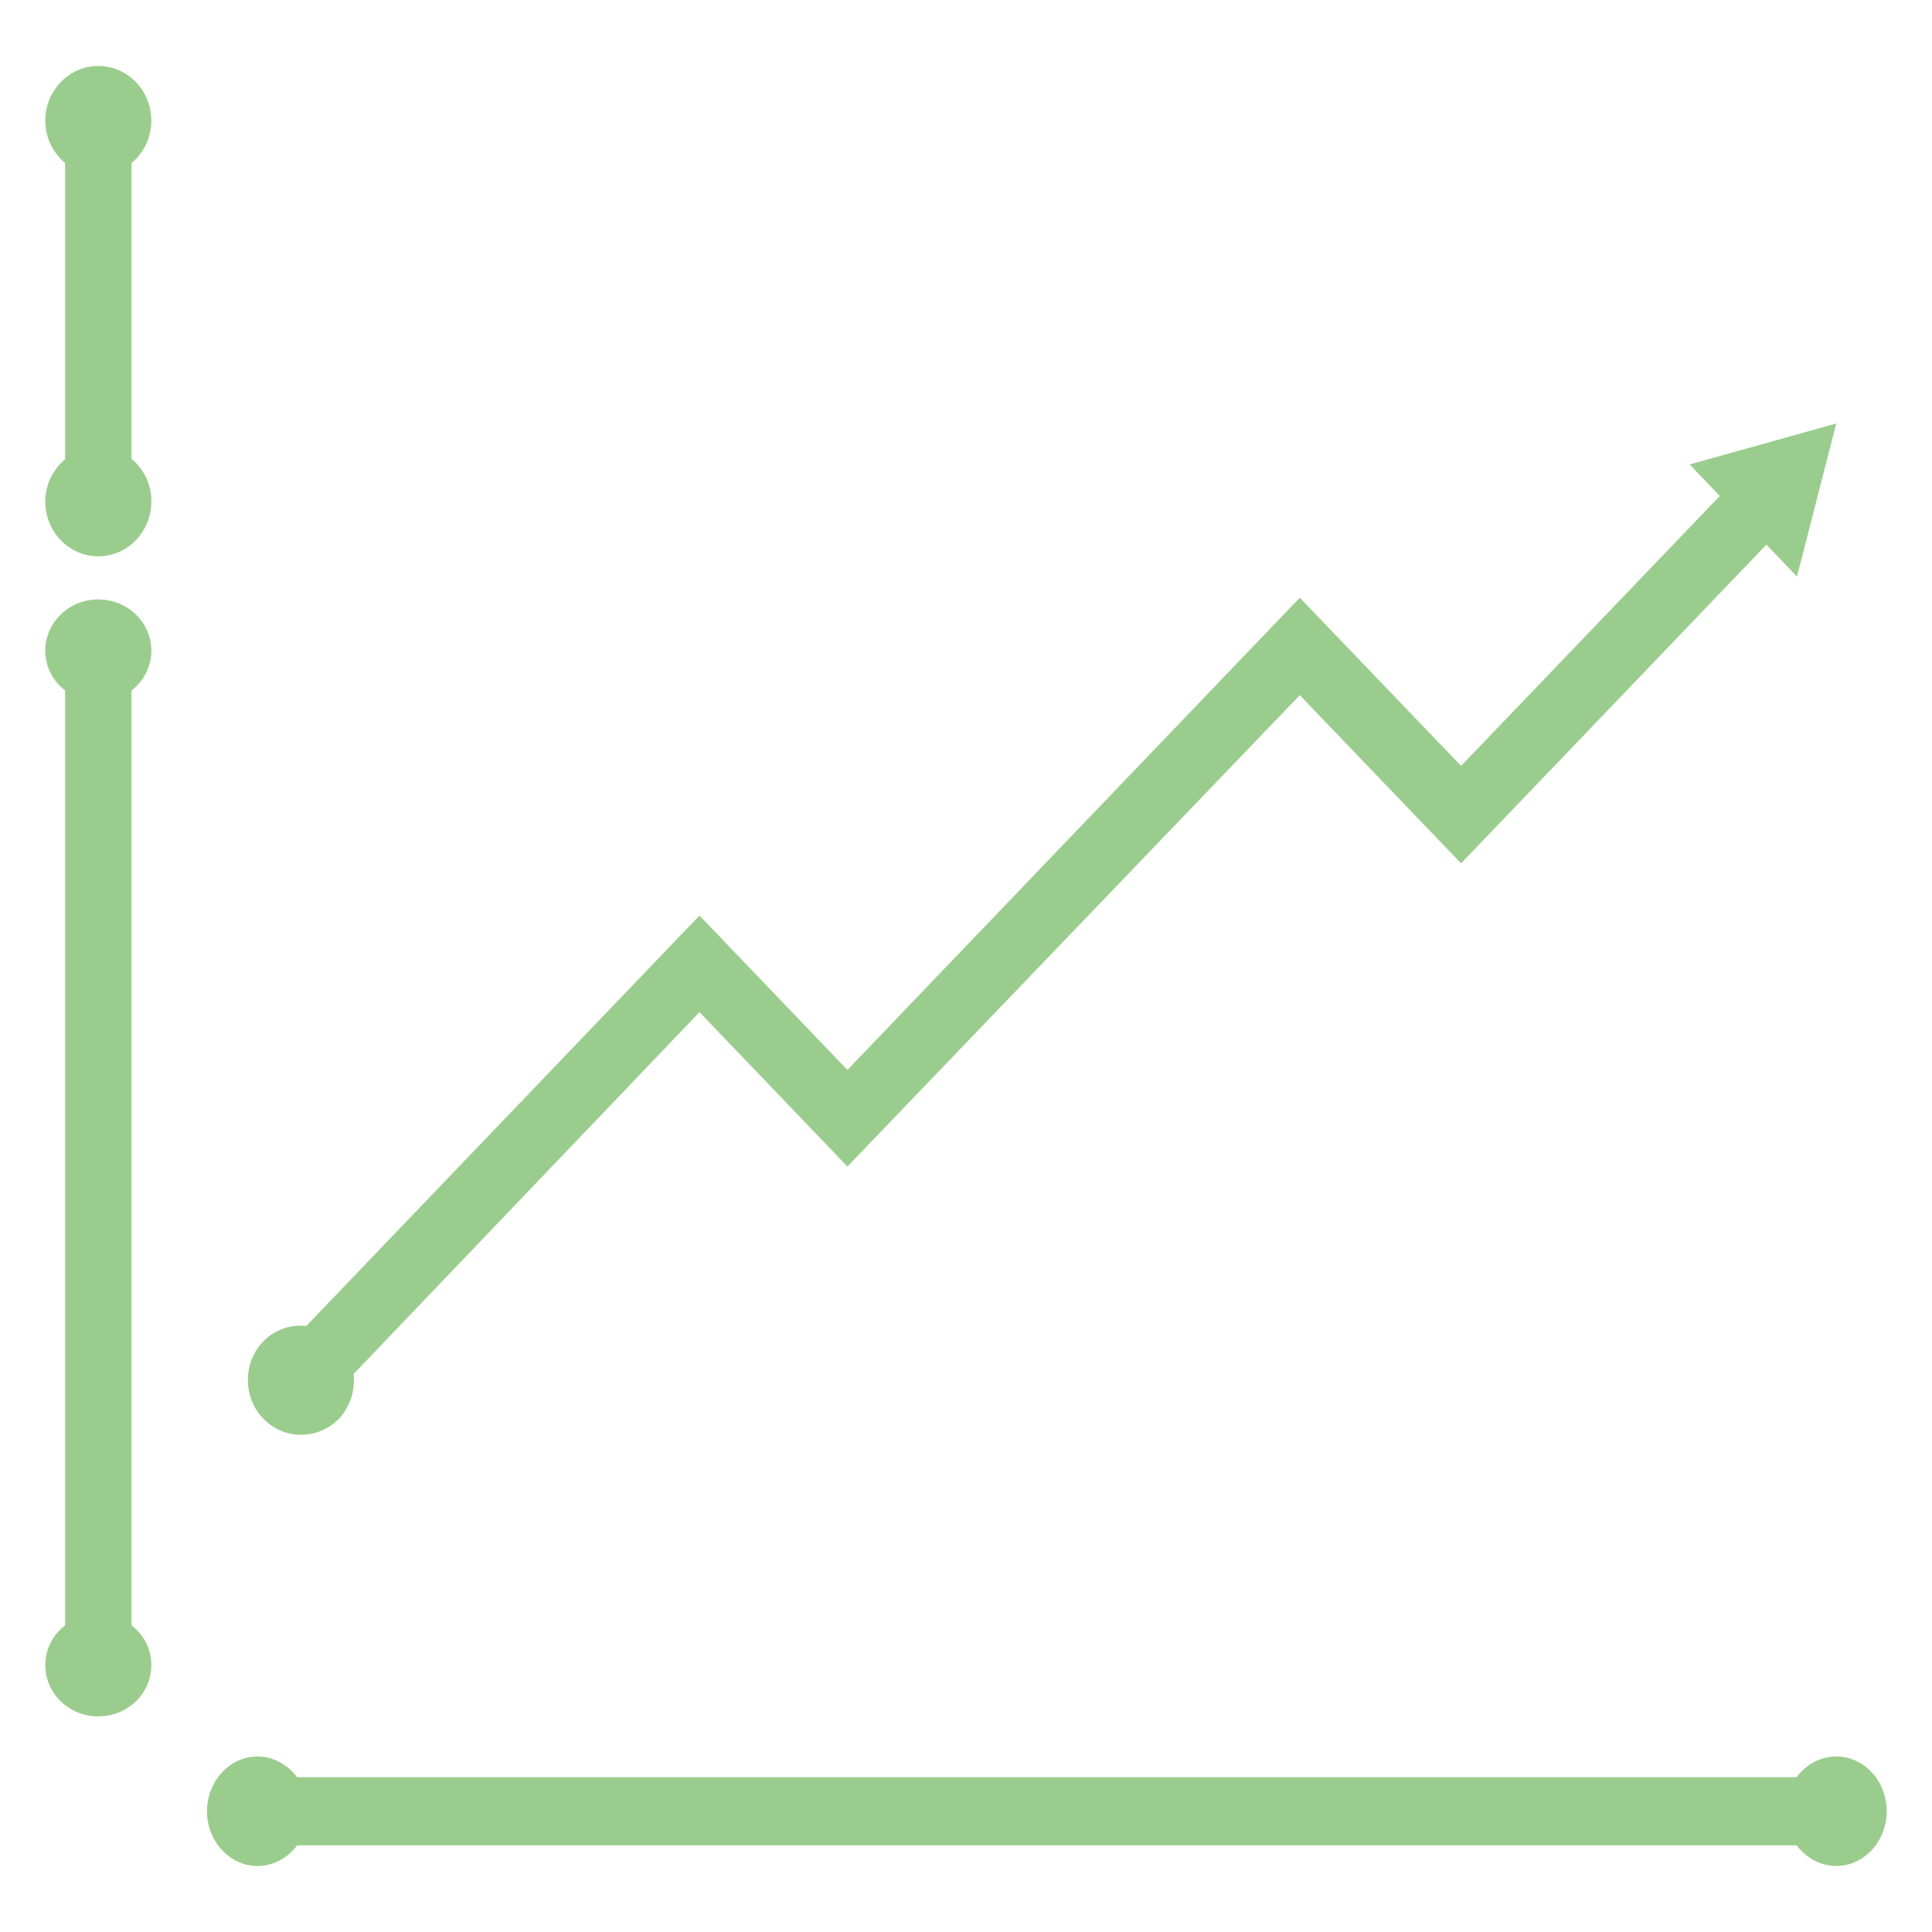 <?xml version="1.0" encoding="utf-8"?>
<!-- Generator: Adobe Illustrator 22.0.0, SVG Export Plug-In . SVG Version: 6.00 Build 0)  -->
<svg version="1.1" id="Layer_1" xmlns="http://www.w3.org/2000/svg" xmlns:xlink="http://www.w3.org/1999/xlink" x="0px" y="0px"
	 viewBox="0 0 448 448" style="enable-background:new 0 0 448 448;" xml:space="preserve">
<style type="text/css">
	.st0{fill:#9ACD8D;}
</style>
<path class="st0" d="M242,150"/>
<path class="st0" d="M425.8,432.7c-3.6,0-6.9-1.8-9.2-4.8H68.9c-2.2,3-5.6,4.8-9.2,4.8C53.3,432.7,48,427,48,420
	c0-7,5.3-12.7,11.7-12.7c3.6,0,6.9,1.8,9.2,4.8h347.7c2.2-3,5.6-4.8,9.2-4.8c6.5,0,11.7,5.7,11.7,12.7
	C437.5,427,432.2,432.7,425.8,432.7z"/>
<path class="st0" d="M425.8,410.9c-3.2,0-5.9,2-7.3,4.8H67.1c-1.4-2.8-4.1-4.8-7.3-4.8c-4.6,0-8.4,4.1-8.4,9.1s3.7,9.1,8.4,9.1
	c3.2,0,5.9-2,7.3-4.8h351.4c1.4,2.8,4.1,4.8,7.3,4.8c4.6,0,8.4-4.1,8.4-9.1S430.4,410.9,425.8,410.9z"/>
<path class="st0" d="M22.8,398c-6.8,0-12.3-5.3-12.3-11.9c0-3.6,1.7-7,4.6-9.2V160.1c-2.9-2.2-4.6-5.6-4.6-9.2
	c0-6.6,5.5-11.9,12.3-11.9s12.3,5.3,12.3,11.9c0,3.6-1.7,7-4.6,9.2v216.8c2.9,2.2,4.6,5.6,4.6,9.2C35.1,392.7,29.6,398,22.8,398z"/>
<path class="st0" d="M31.5,150.8c0-4.7-3.9-8.6-8.7-8.6s-8.7,3.8-8.7,8.6c0,3.3,1.9,6,4.6,7.5v220.3c-2.7,1.5-4.6,4.2-4.6,7.5
	c0,4.7,3.9,8.6,8.7,8.6s8.7-3.8,8.7-8.6c0-3.3-1.9-6-4.6-7.5V158.3C29.7,156.9,31.5,154.1,31.5,150.8z"/>
<path class="st0" d="M22.8,129c-6.8,0-12.3-5.7-12.3-12.7c0-3.8,1.7-7.4,4.6-9.8V37.8c-2.9-2.4-4.6-6-4.6-9.8
	c0-7,5.5-12.7,12.3-12.7S35.1,21,35.1,28c0,3.8-1.7,7.4-4.6,9.8v68.6c2.9,2.4,4.6,6,4.6,9.8C35.1,123.3,29.6,129,22.8,129z"/>
<path class="st0" d="M31.5,28c0-5-3.9-9.1-8.7-9.1S14.1,23,14.1,28c0,3.5,1.9,6.4,4.6,8v72.3c-2.7,1.5-4.6,4.5-4.6,8
	c0,5,3.9,9.1,8.7,9.1s8.7-4.1,8.7-9.1c0-3.5-1.9-6.4-4.6-8V36C29.7,34.4,31.5,31.5,31.5,28z"/>
<path class="st0" d="M69.8,332.7c-3.3,0-6.4-1.3-8.8-3.8c-4.7-4.9-4.7-12.9,0-17.8c2.3-2.4,5.4-3.7,8.7-3.7c0.4,0,0.9,0,1.3,0.1
	l91.2-95.2l34.3,35.8l104.9-109.5l37.4,39l60-62.6l-7-7.3l34-9.5l-9.1,35.5l-7.1-7.4l-70.8,73.9l-37.4-39L196.5,270.5l-34.3-35.8
	L82,318.6c0.4,3.8-0.8,7.6-3.4,10.4C76.2,331.4,73.1,332.7,69.8,332.7z"/>
<path class="st0" d="M76,326.5c2.3-2.4,3-5.9,2.2-9l84.1-87.8l34.3,35.8l104.9-109.5l37.4,39l70.8-73.9l5.3,5.5l6-23.4l-22.4,6.3
	l5.3,5.5l-64.9,67.8l-37.4-39L196.5,253.1l-34.3-35.8l-90,94c-3-0.9-6.3-0.2-8.7,2.3c-3.4,3.6-3.4,9.3,0,12.9
	C67.1,330,72.6,330,76,326.5z"/>
</svg>
